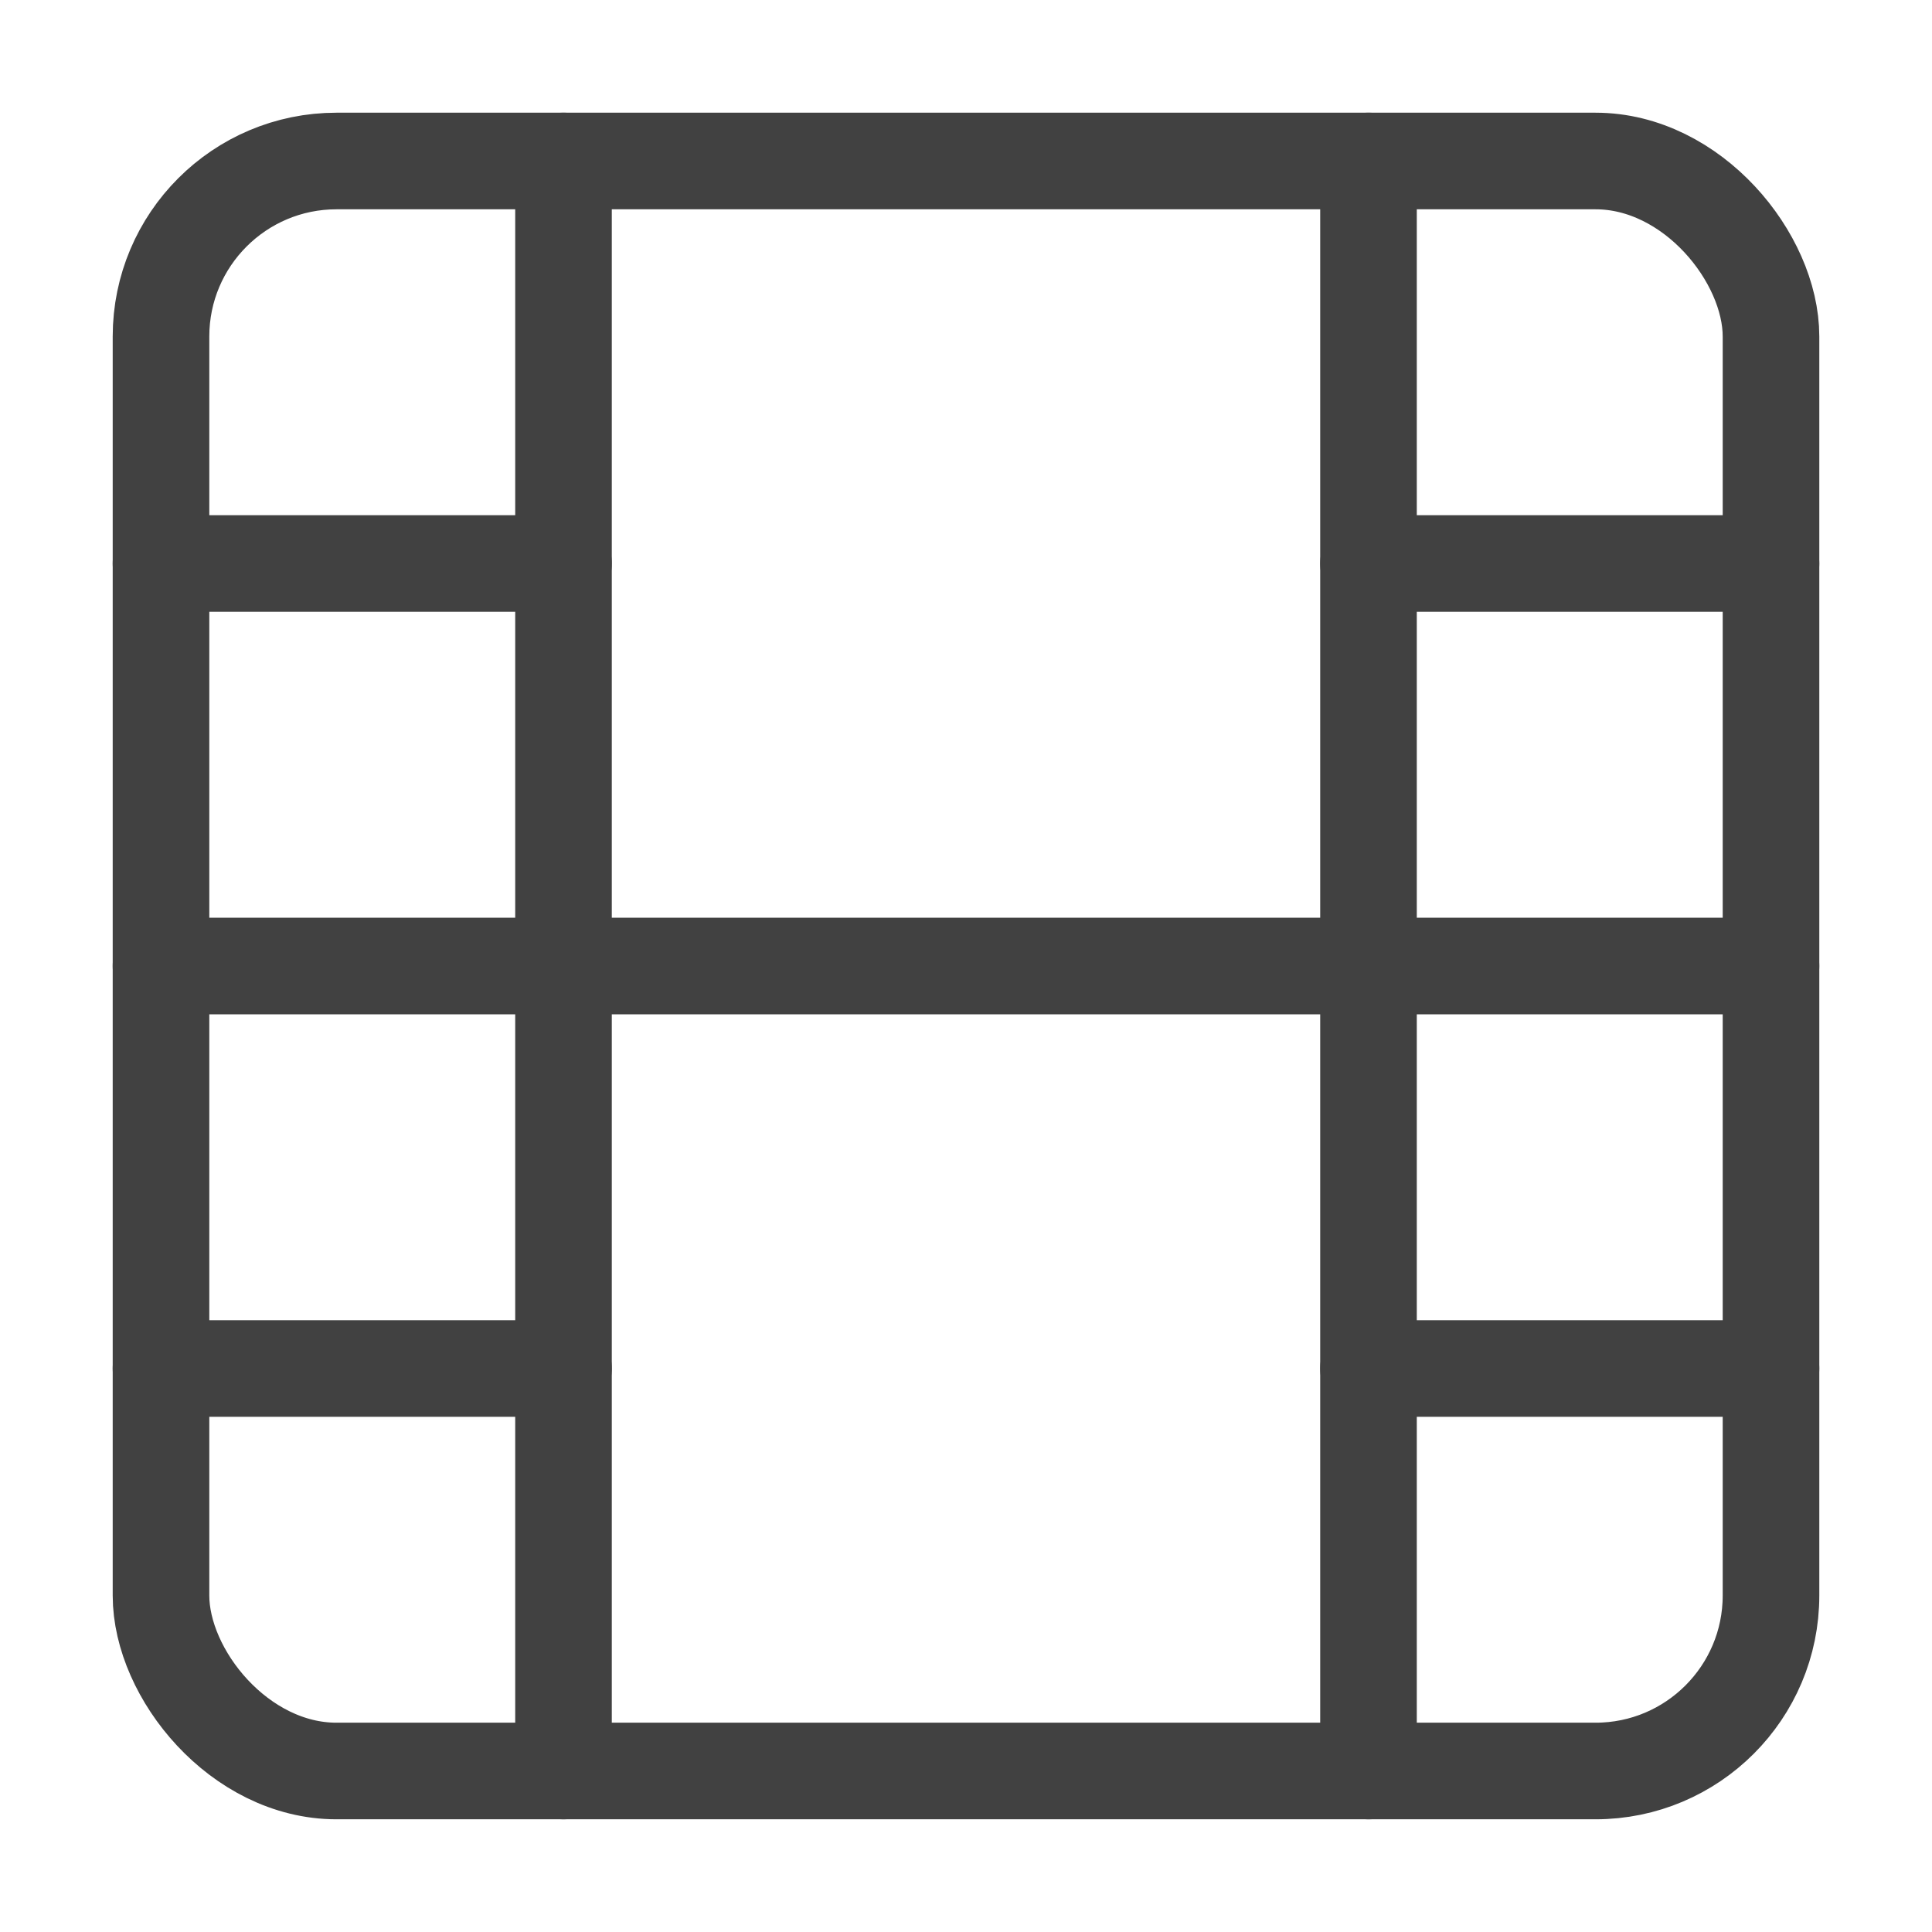<?xml version="1.0" encoding="UTF-8" standalone="no"?>
<svg
   xmlns:dc="http://purl.org/dc/elements/1.1/"
   xmlns:cc="http://creativecommons.org/ns#"
   xmlns:rdf="http://www.w3.org/1999/02/22-rdf-syntax-ns#"
   xmlns:svg="http://www.w3.org/2000/svg"
   xmlns="http://www.w3.org/2000/svg"
   xmlns:sodipodi="http://sodipodi.sourceforge.net/DTD/sodipodi-0.dtd"
   xmlns:inkscape="http://www.inkscape.org/namespaces/inkscape"
   width="24"
   height="24"
   viewBox="0 0 24 24"
   fill="none"
   stroke="currentColor"
   stroke-width="2"
   stroke-linecap="round"
   stroke-linejoin="round"
   class="feather feather-film"
   version="1.1"
   id="svg18"
   sodipodi:docname="film_d.svg"
   inkscape:version="0.92.3 (2405546, 2018-03-11)">
  <defs
     id="defs22" />
  <sodipodi:namedview
     pagecolor="#ffffff"
     bordercolor="#666666"
     borderopacity="1"
     objecttolerance="10"
     gridtolerance="10"
     guidetolerance="10"
     inkscape:pageopacity="0"
     inkscape:pageshadow="2"
     inkscape:window-width="1920"
     inkscape:window-height="967"
     id="namedview20"
     showgrid="false"
     inkscape:pagecheckerboard="true"
     inkscape:zoom="13.906433"
     inkscape:cx="3.0717923"
     inkscape:cy="16.453647"
     inkscape:window-x="0"
     inkscape:window-y="27"
     inkscape:window-maximized="1"
     inkscape:current-layer="svg18" />
  <rect
     x="2"
     y="2"
     width="20"
     height="20"
     rx="2.18"
     ry="2.18"
     id="rect2"
     style="stroke:#414141;stroke-opacity:1;stroke-width:1.2;stroke-miterlimit:4;stroke-dasharray:none" />
  <line
     x1="7"
     y1="2"
     x2="7"
     y2="22"
     id="line4"
     style="stroke:#414141;stroke-opacity:1;stroke-width:1.2;stroke-miterlimit:4;stroke-dasharray:none" />
  <line
     x1="17"
     y1="2"
     x2="17"
     y2="22"
     id="line6"
     style="stroke:#414141;stroke-opacity:1;stroke-width:1.2;stroke-miterlimit:4;stroke-dasharray:none" />
  <line
     x1="2"
     y1="12"
     x2="22"
     y2="12"
     id="line8"
     style="stroke:#414141;stroke-opacity:1;stroke-width:1.2;stroke-miterlimit:4;stroke-dasharray:none" />
  <line
     x1="2"
     y1="7"
     x2="7"
     y2="7"
     id="line10"
     style="stroke:#414141;stroke-opacity:1;stroke-width:1.2;stroke-miterlimit:4;stroke-dasharray:none" />
  <line
     x1="2"
     y1="17"
     x2="7"
     y2="17"
     id="line12"
     style="stroke:#414141;stroke-opacity:1;stroke-width:1.2;stroke-miterlimit:4;stroke-dasharray:none" />
  <line
     x1="17"
     y1="17"
     x2="22"
     y2="17"
     id="line14"
     style="stroke:#414141;stroke-opacity:1;stroke-width:1.2;stroke-miterlimit:4;stroke-dasharray:none" />
  <line
     x1="17"
     y1="7"
     x2="22"
     y2="7"
     id="line16"
     style="stroke:#414141;stroke-opacity:1;stroke-width:1.2;stroke-miterlimit:4;stroke-dasharray:none" />
</svg>
